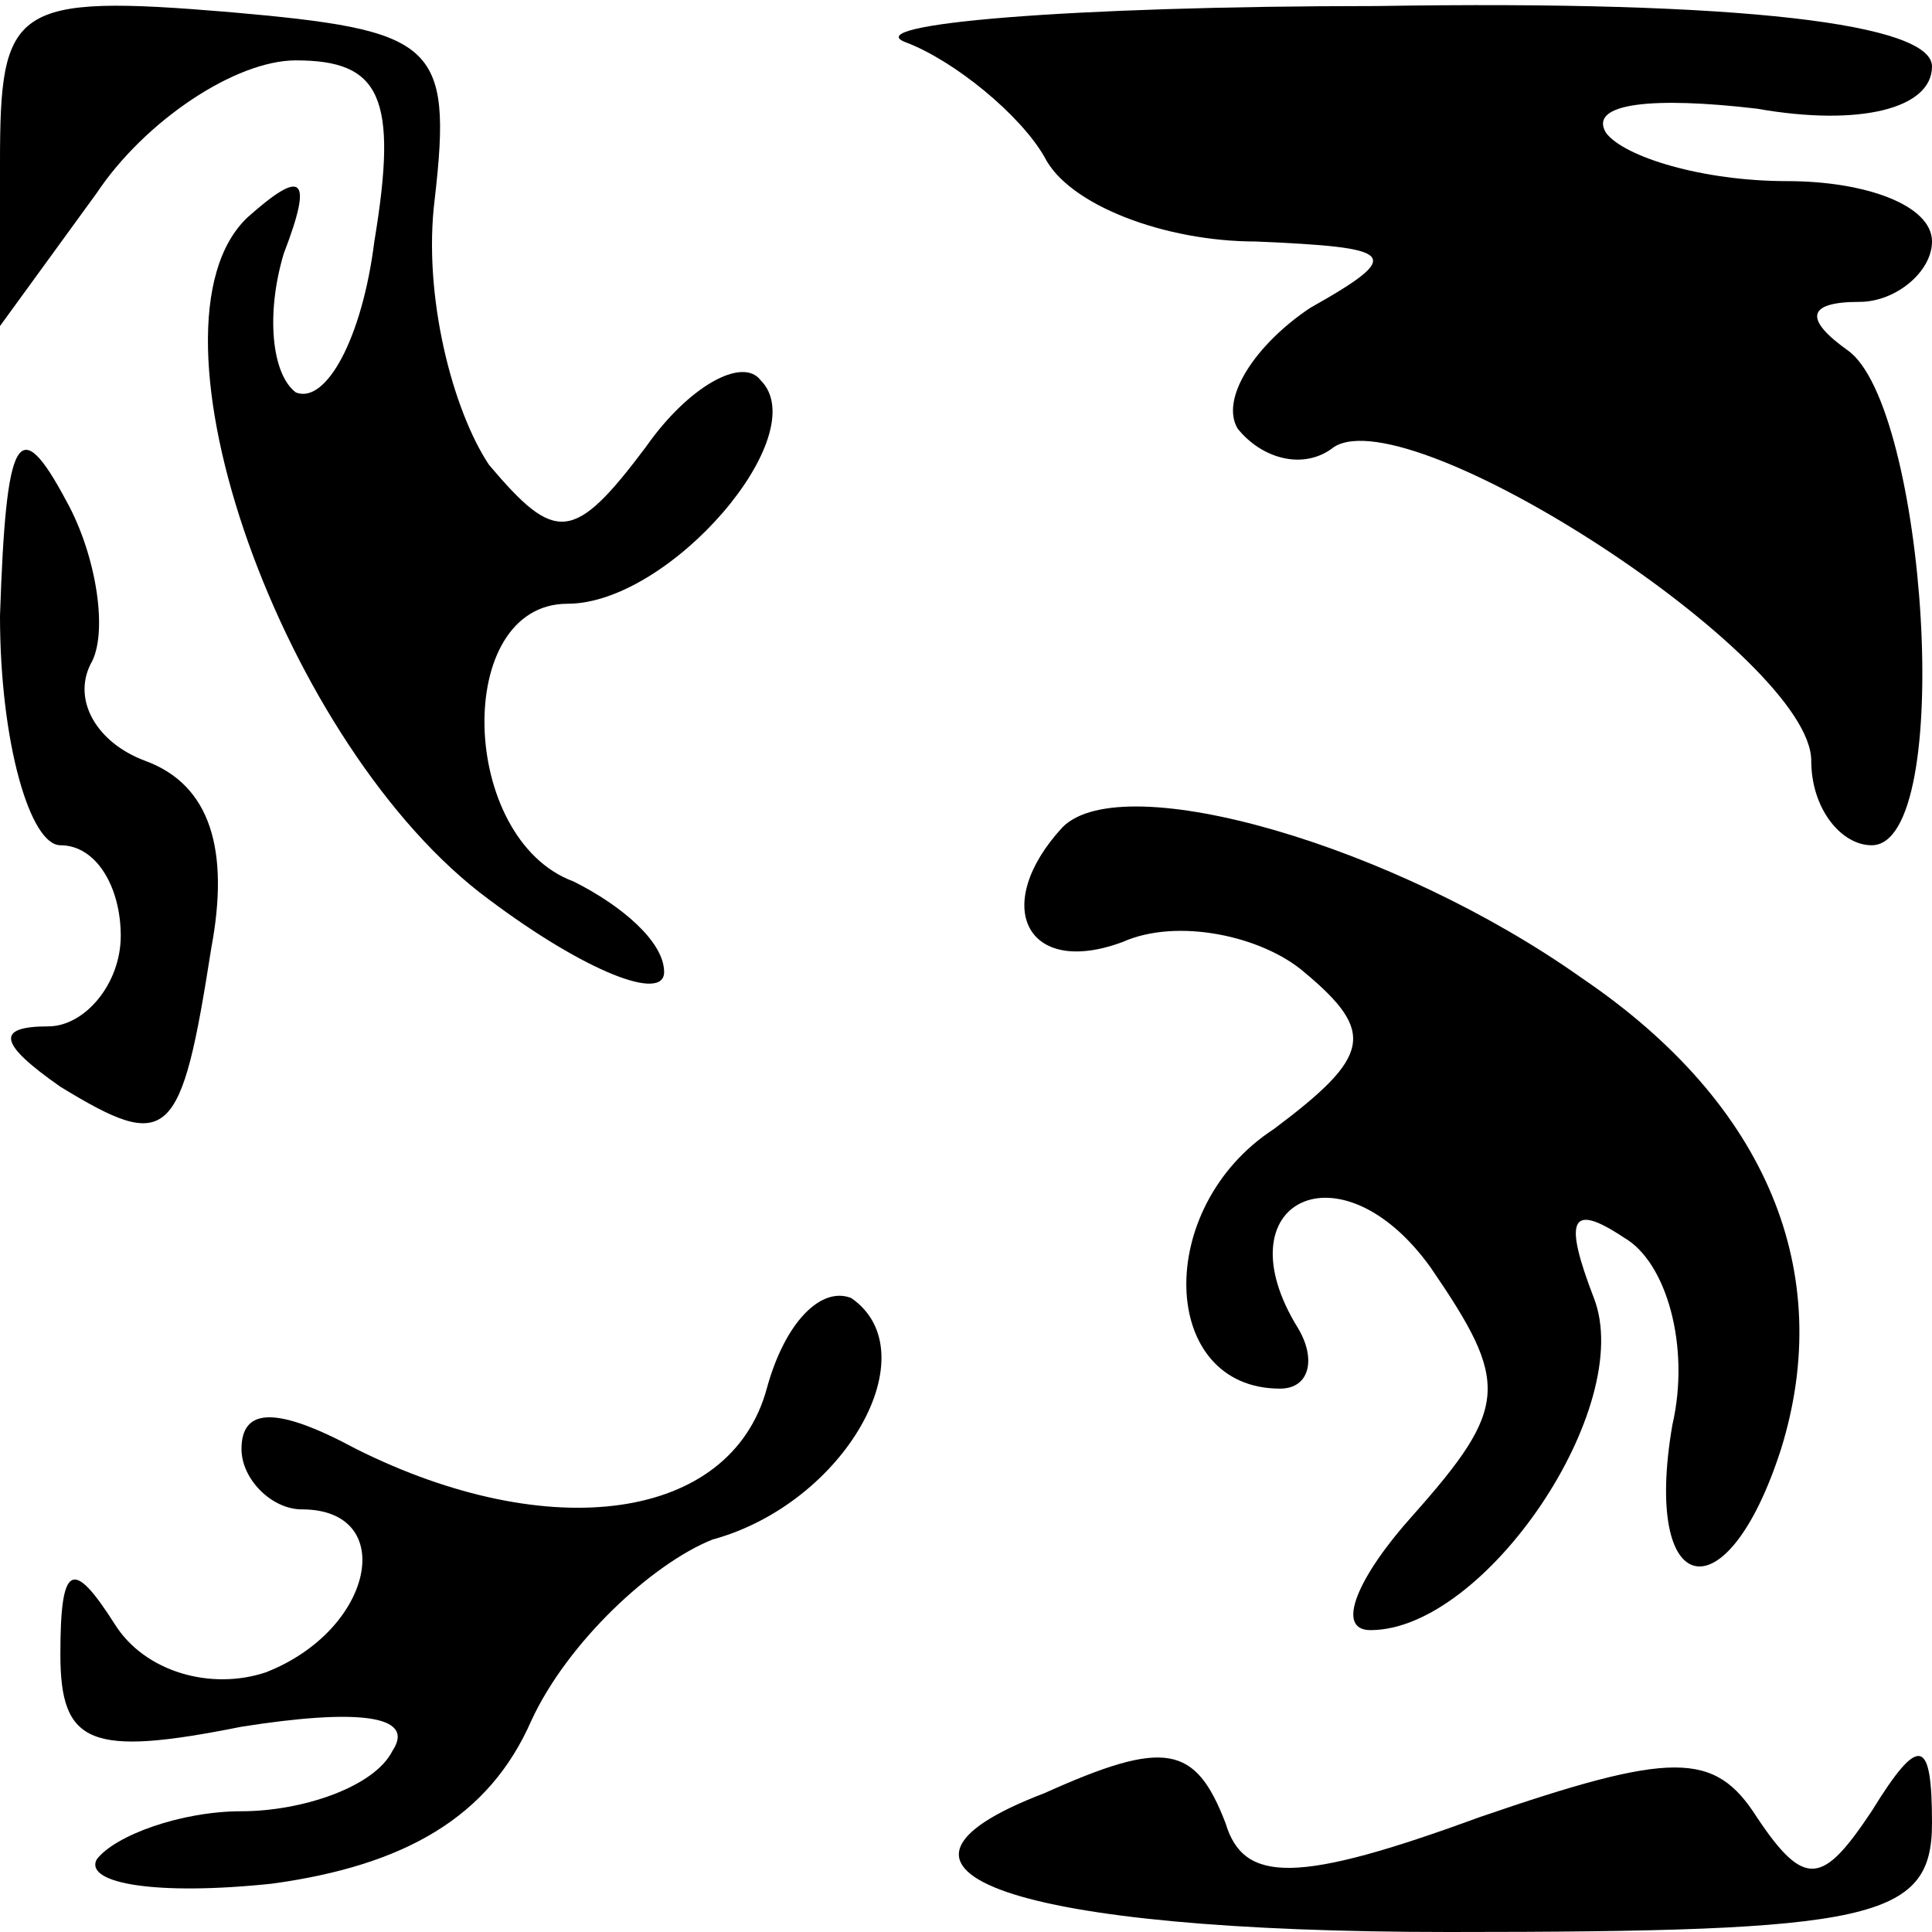 <?xml version="1.0" standalone="no"?>
<!DOCTYPE svg PUBLIC "-//W3C//DTD SVG 20010904//EN"
 "http://www.w3.org/TR/2001/REC-SVG-20010904/DTD/svg10.dtd">
<svg version="1.0" xmlns="http://www.w3.org/2000/svg"
 width="32pt" height="32pt" viewBox="0 0 32 32"
 preserveAspectRatio="xMidYMid meet">
<g transform="translate(0,32) scale(0.1,-0.1)"
fill="#000000" stroke="none">
<path fill="#000000" stroke="none" d="M0 293 l0 -27 16 22 c8 12 23 22 33 22
14 0 17 -6 13 -30 -2 -16 -8 -27 -13 -25 -4 3 -5 13 -2 23 5 13 3 14 -6 6 -19
-18 6 -88 40 -113 16 -12 29 -17 29 -12 0 5 -7 11 -15 15 -19 7 -20 46 -1 46
17 0 41 28 32 37 -3 4 -12 -1 -19 -11 -12 -16 -15 -16 -26 -3 -6 9 -11 28 -9
44 3 26 0 28 -34 31 -36 3 -38 1 -38 -25z"/>
<path fill="#000000" stroke="none" d="M150 313 c8 -3 19 -12 23 -19 4 -8 20
-14 35 -14 23 -1 25 -2 9 -11 -9 -6 -15 -15 -12 -20 4 -5 11 -7 16 -3 13 8 79
-35 79 -52 0 -8 5 -14 10 -14 14 0 9 73 -4 82 -7 5 -7 8 2 8 6 0 12 5 12 10 0
6 -11 10 -24 10 -14 0 -27 4 -30 8 -3 5 8 6 25 4 17 -3 29 0 29 7 0 7 -31 11
-92 10 -51 0 -86 -3 -78 -6z"/>
<path fill="#000000" stroke="none" d="M0 218 c0 -21 5 -38 10 -38 6 0 10 -7
10 -15 0 -8 -6 -15 -12 -15 -9 0 -8 -3 2 -10 18 -11 20 -9 25 23 3 16 0 27
-11 31 -8 3 -12 10 -9 16 3 5 1 18 -4 27 -8 15 -10 11 -11 -19z"/>
<path fill="#000000" stroke="none" d="M176 183 c-12 -13 -6 -25 10 -19 9 4
23 1 30 -5 12 -10 11 -14 -5 -26 -20 -13 -19 -43 1 -43 5 0 6 5 3 10 -13 21 7
31 22 10 13 -19 13 -23 -3 -41 -9 -10 -13 -19 -7 -19 19 0 44 37 37 55 -5 13
-4 16 5 10 7 -4 11 -18 8 -31 -5 -29 9 -32 18 -4 9 29 -2 57 -33 78 -31 22
-76 35 -86 25z"/>
<path fill="#000000" stroke="none" d="M127 90 c-6 -22 -36 -26 -68 -10 -13 7
-19 7 -19 0 0 -5 5 -10 10 -10 16 0 12 -20 -6 -27 -9 -3 -20 0 -25 8 -7 11 -9
10 -9 -5 0 -15 5 -17 30 -12 19 3 29 2 25 -4 -3 -6 -15 -10 -25 -10 -10 0 -21
-4 -24 -8 -2 -4 10 -6 29 -4 22 3 36 11 43 27 6 13 20 26 30 30 22 6 36 31 23
40 -5 2 -11 -4 -14 -15z"/>
<path fill="#000000" stroke="none" d="M173 23 c-34 -13 -5 -23 67 -23 70 0
80 2 80 18 0 14 -2 15 -10 2 -8 -12 -11 -13 -19 -1 -7 11 -14 11 -46 0 -30
-11 -39 -11 -42 -1 -5 13 -10 14 -30 5z"/>
</g>
</svg>
